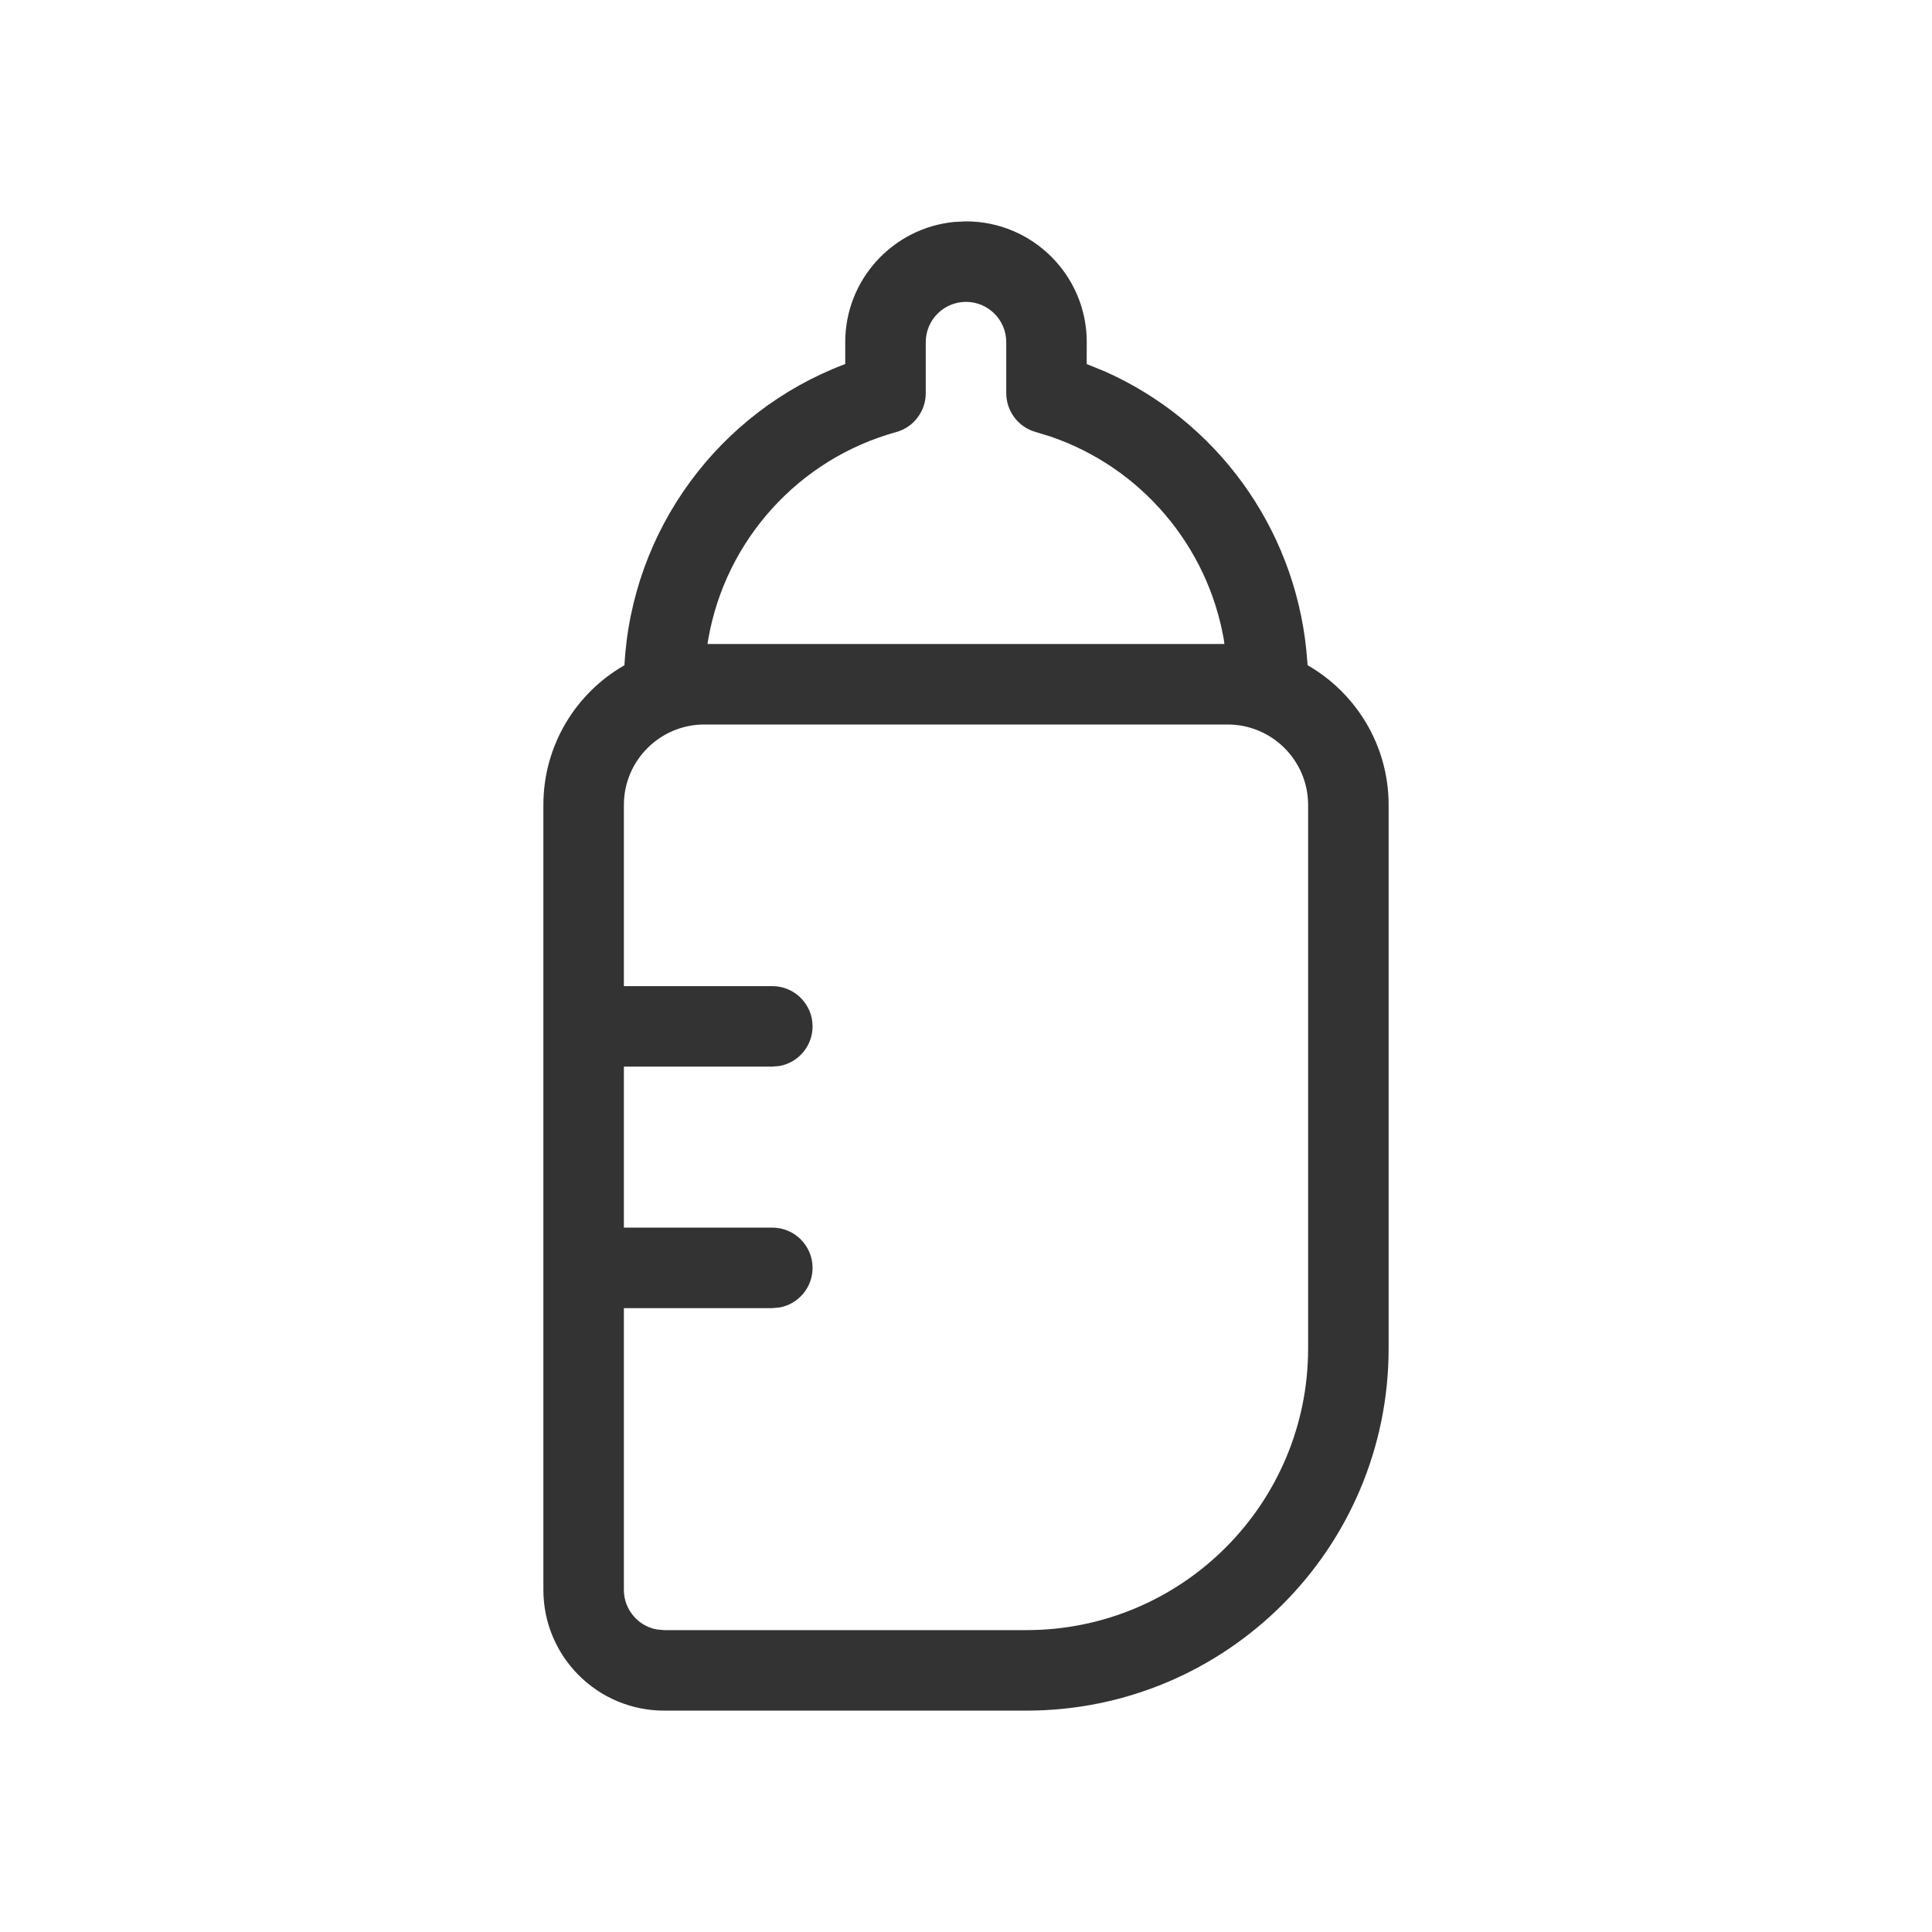 <svg xmlns="http://www.w3.org/2000/svg" width="24" height="24" viewBox="0 0 24 24">
    <g fill="none" fill-rule="evenodd">
        <g>
            <g>
                <g>
                    <g>
                        <path d="M0 0H24V24H0z" opacity=".2" transform="translate(-156 -628) translate(136 172) translate(20 16) translate(0 440)"/>
                        <g fill="#333">
                            <path d="M5.75.5c.828 0 1.5.672 1.5 1.5l-.001.272.228.093c1.372.61 2.342 1.918 2.5 3.455l.017.194C10.595 6.36 11 7.007 11 7.75v6.75c0 2.485-2.015 4.5-4.5 4.5H2c-.828 0-1.5-.672-1.5-1.5V7.75c0-.743.405-1.392 1.007-1.736.092-1.687 1.176-3.145 2.727-3.736l.016-.006V2c0-.78.595-1.42 1.356-1.493zM9 6.75H2.5c-.552 0-1 .448-1 1V10h1.844c.276 0 .5.224.5.5 0 .245-.177.45-.41.492l-.09.008H1.5v2h1.844c.276 0 .5.224.5.5 0 .245-.177.45-.41.492l-.09.008H1.5v3.5c0 .245.177.45.41.492L2 18h4.5c1.933 0 3.5-1.567 3.5-3.5V7.75c0-.552-.448-1-1-1zM5.75 1.5c-.276 0-.5.224-.5.5v.634c0 .225-.15.423-.366.483-1.215.335-2.12 1.344-2.335 2.569l-.01.064H8.96l-.007-.054C8.75 4.526 7.92 3.554 6.797 3.172l-.18-.055c-.216-.06-.366-.257-.367-.482V2c0-.276-.224-.5-.5-.5z" transform="translate(-156 -628) translate(136 172) translate(20 16) translate(0 440) translate(6.25 2.25)"/>
                        </g>
                    </g>
                </g>
            </g>
        </g>
    </g>
</svg>
